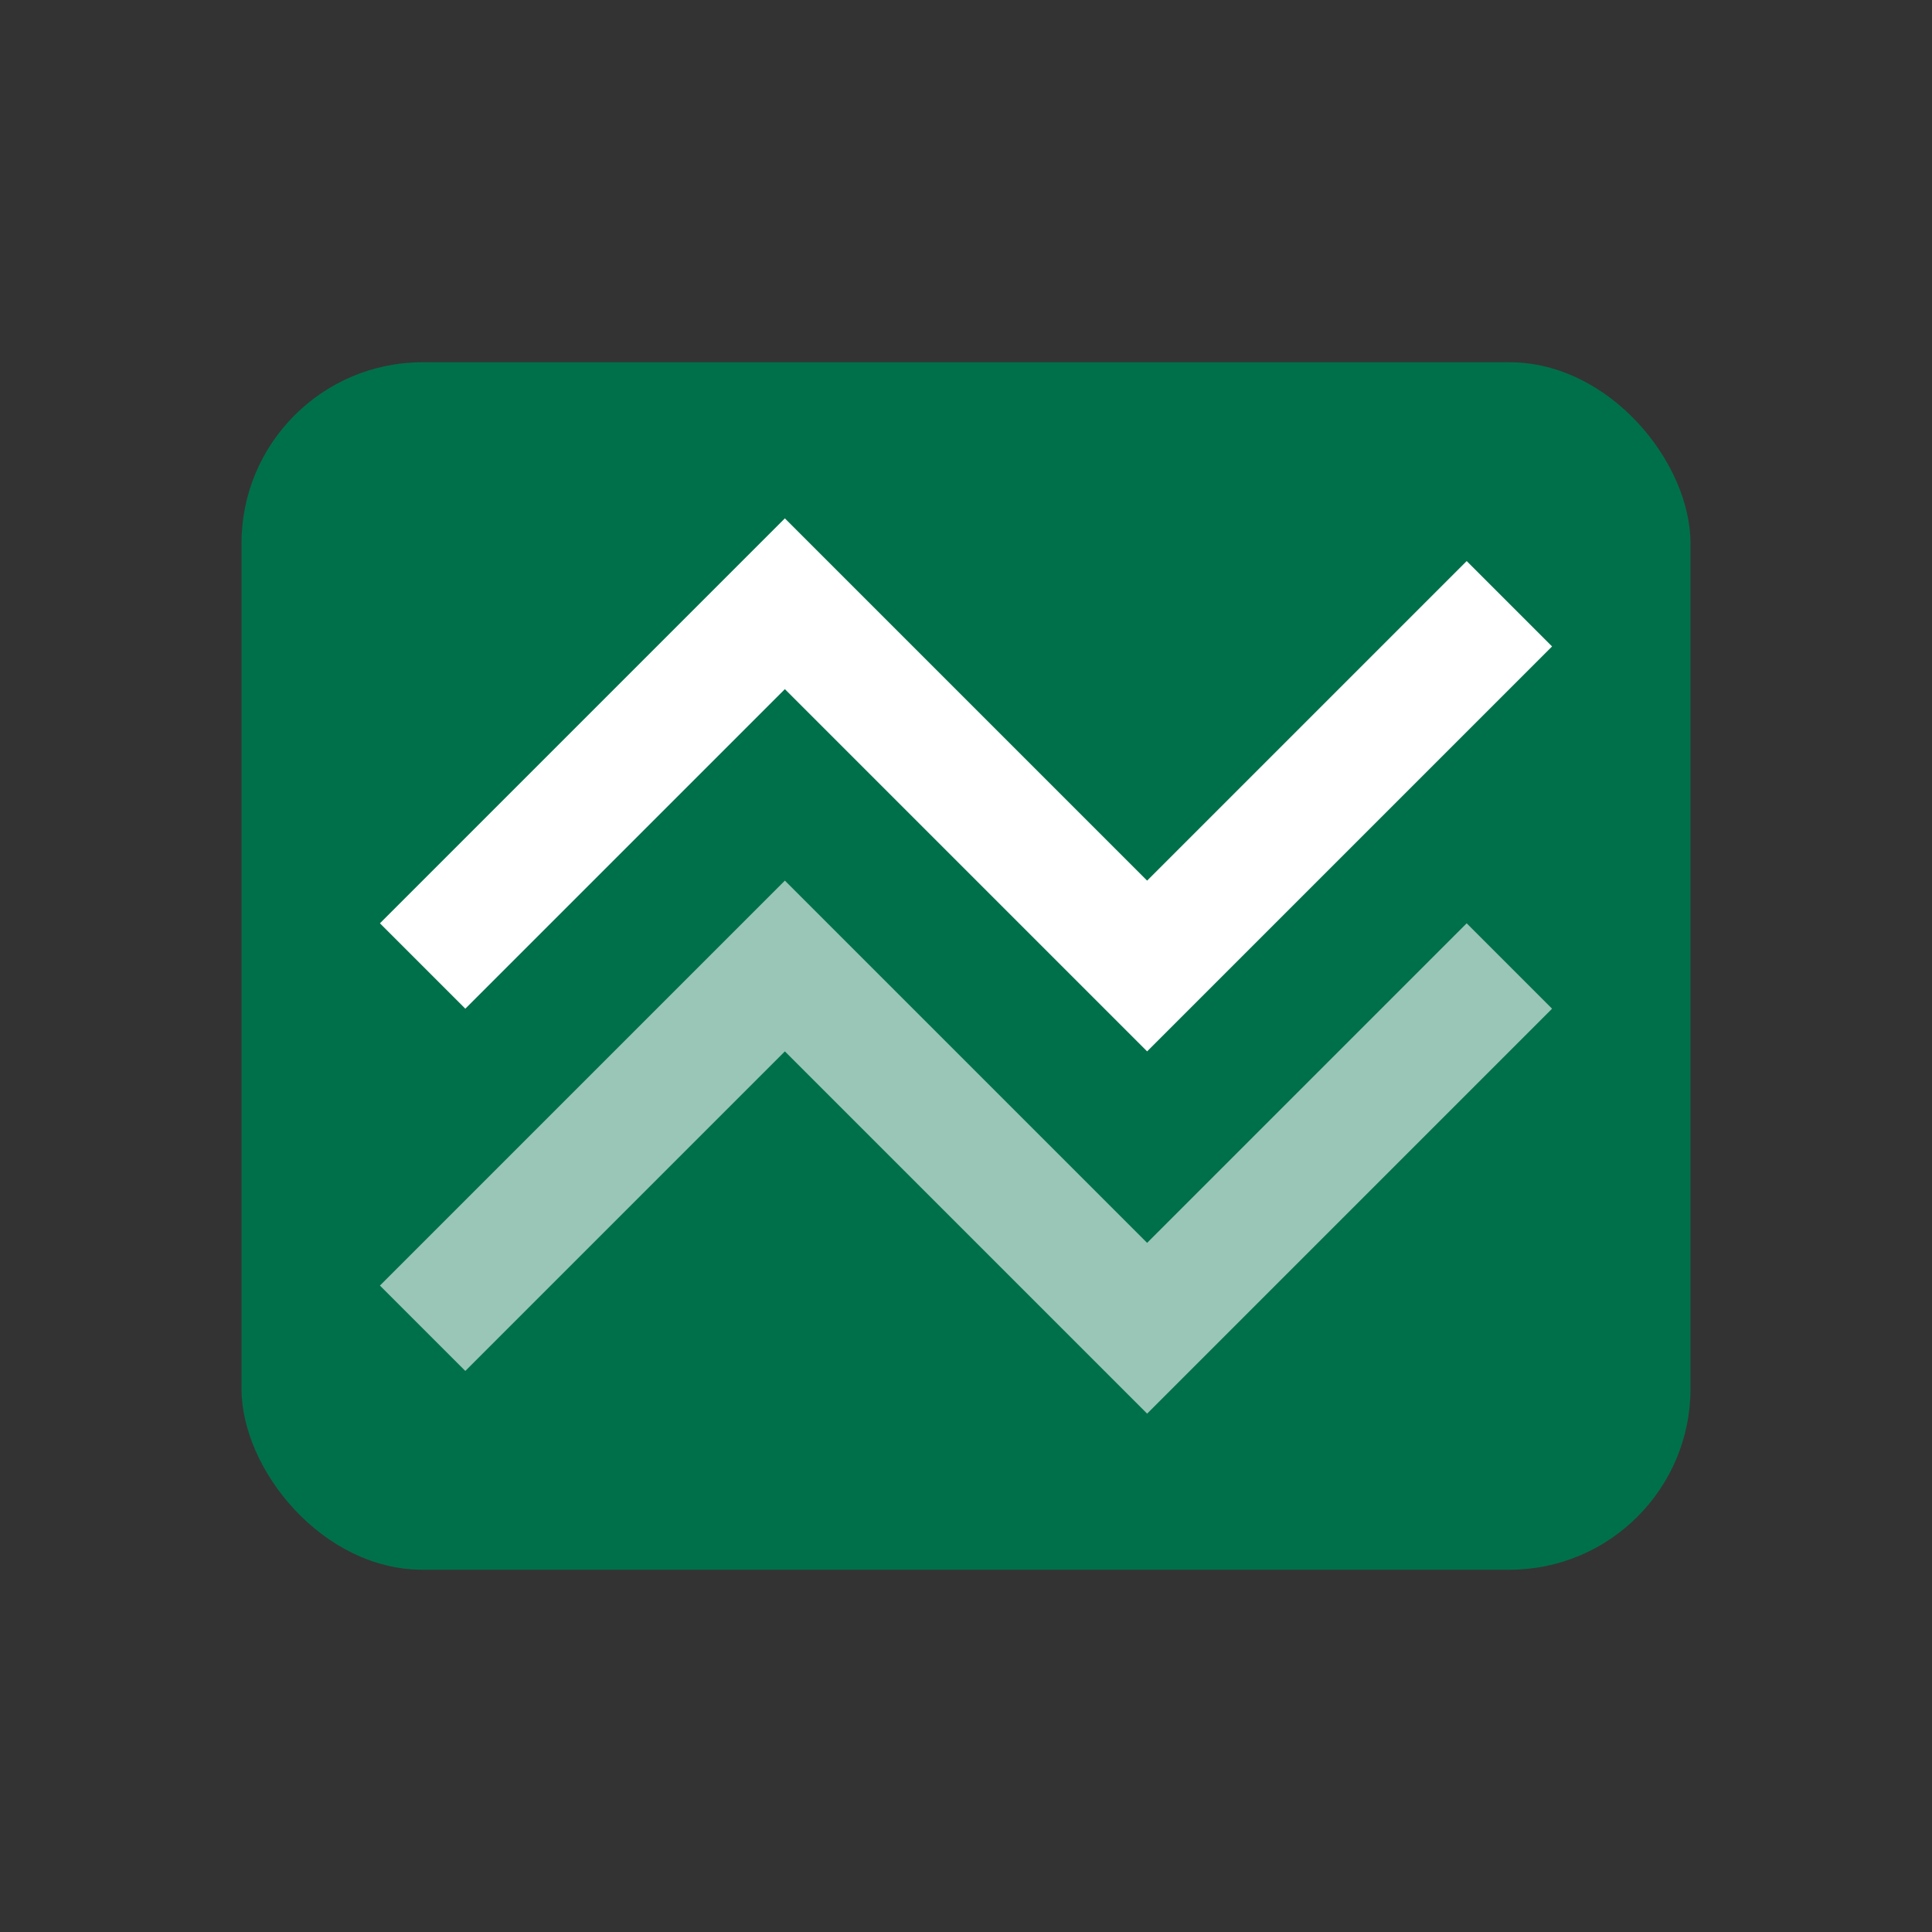 <?xml version="1.0" encoding="UTF-8"?>
<svg width="32" height="32" viewBox="0 0 32 32" fill="none" xmlns="http://www.w3.org/2000/svg">
    <rect x="0" y="0" width="32" height="32" fill="#333333" stroke="none"/>
    <rect x="4" y="6" width="24" height="20" rx="3" fill="#00704a"/>
    <path d="M7 16 L13 10 L19 16 L25 10" stroke="white" stroke-width="2"/>
    <path d="M7 22 L13 16 L19 22 L25 16" stroke="white" stroke-width="2" stroke-opacity="0.6"/>
</svg> 